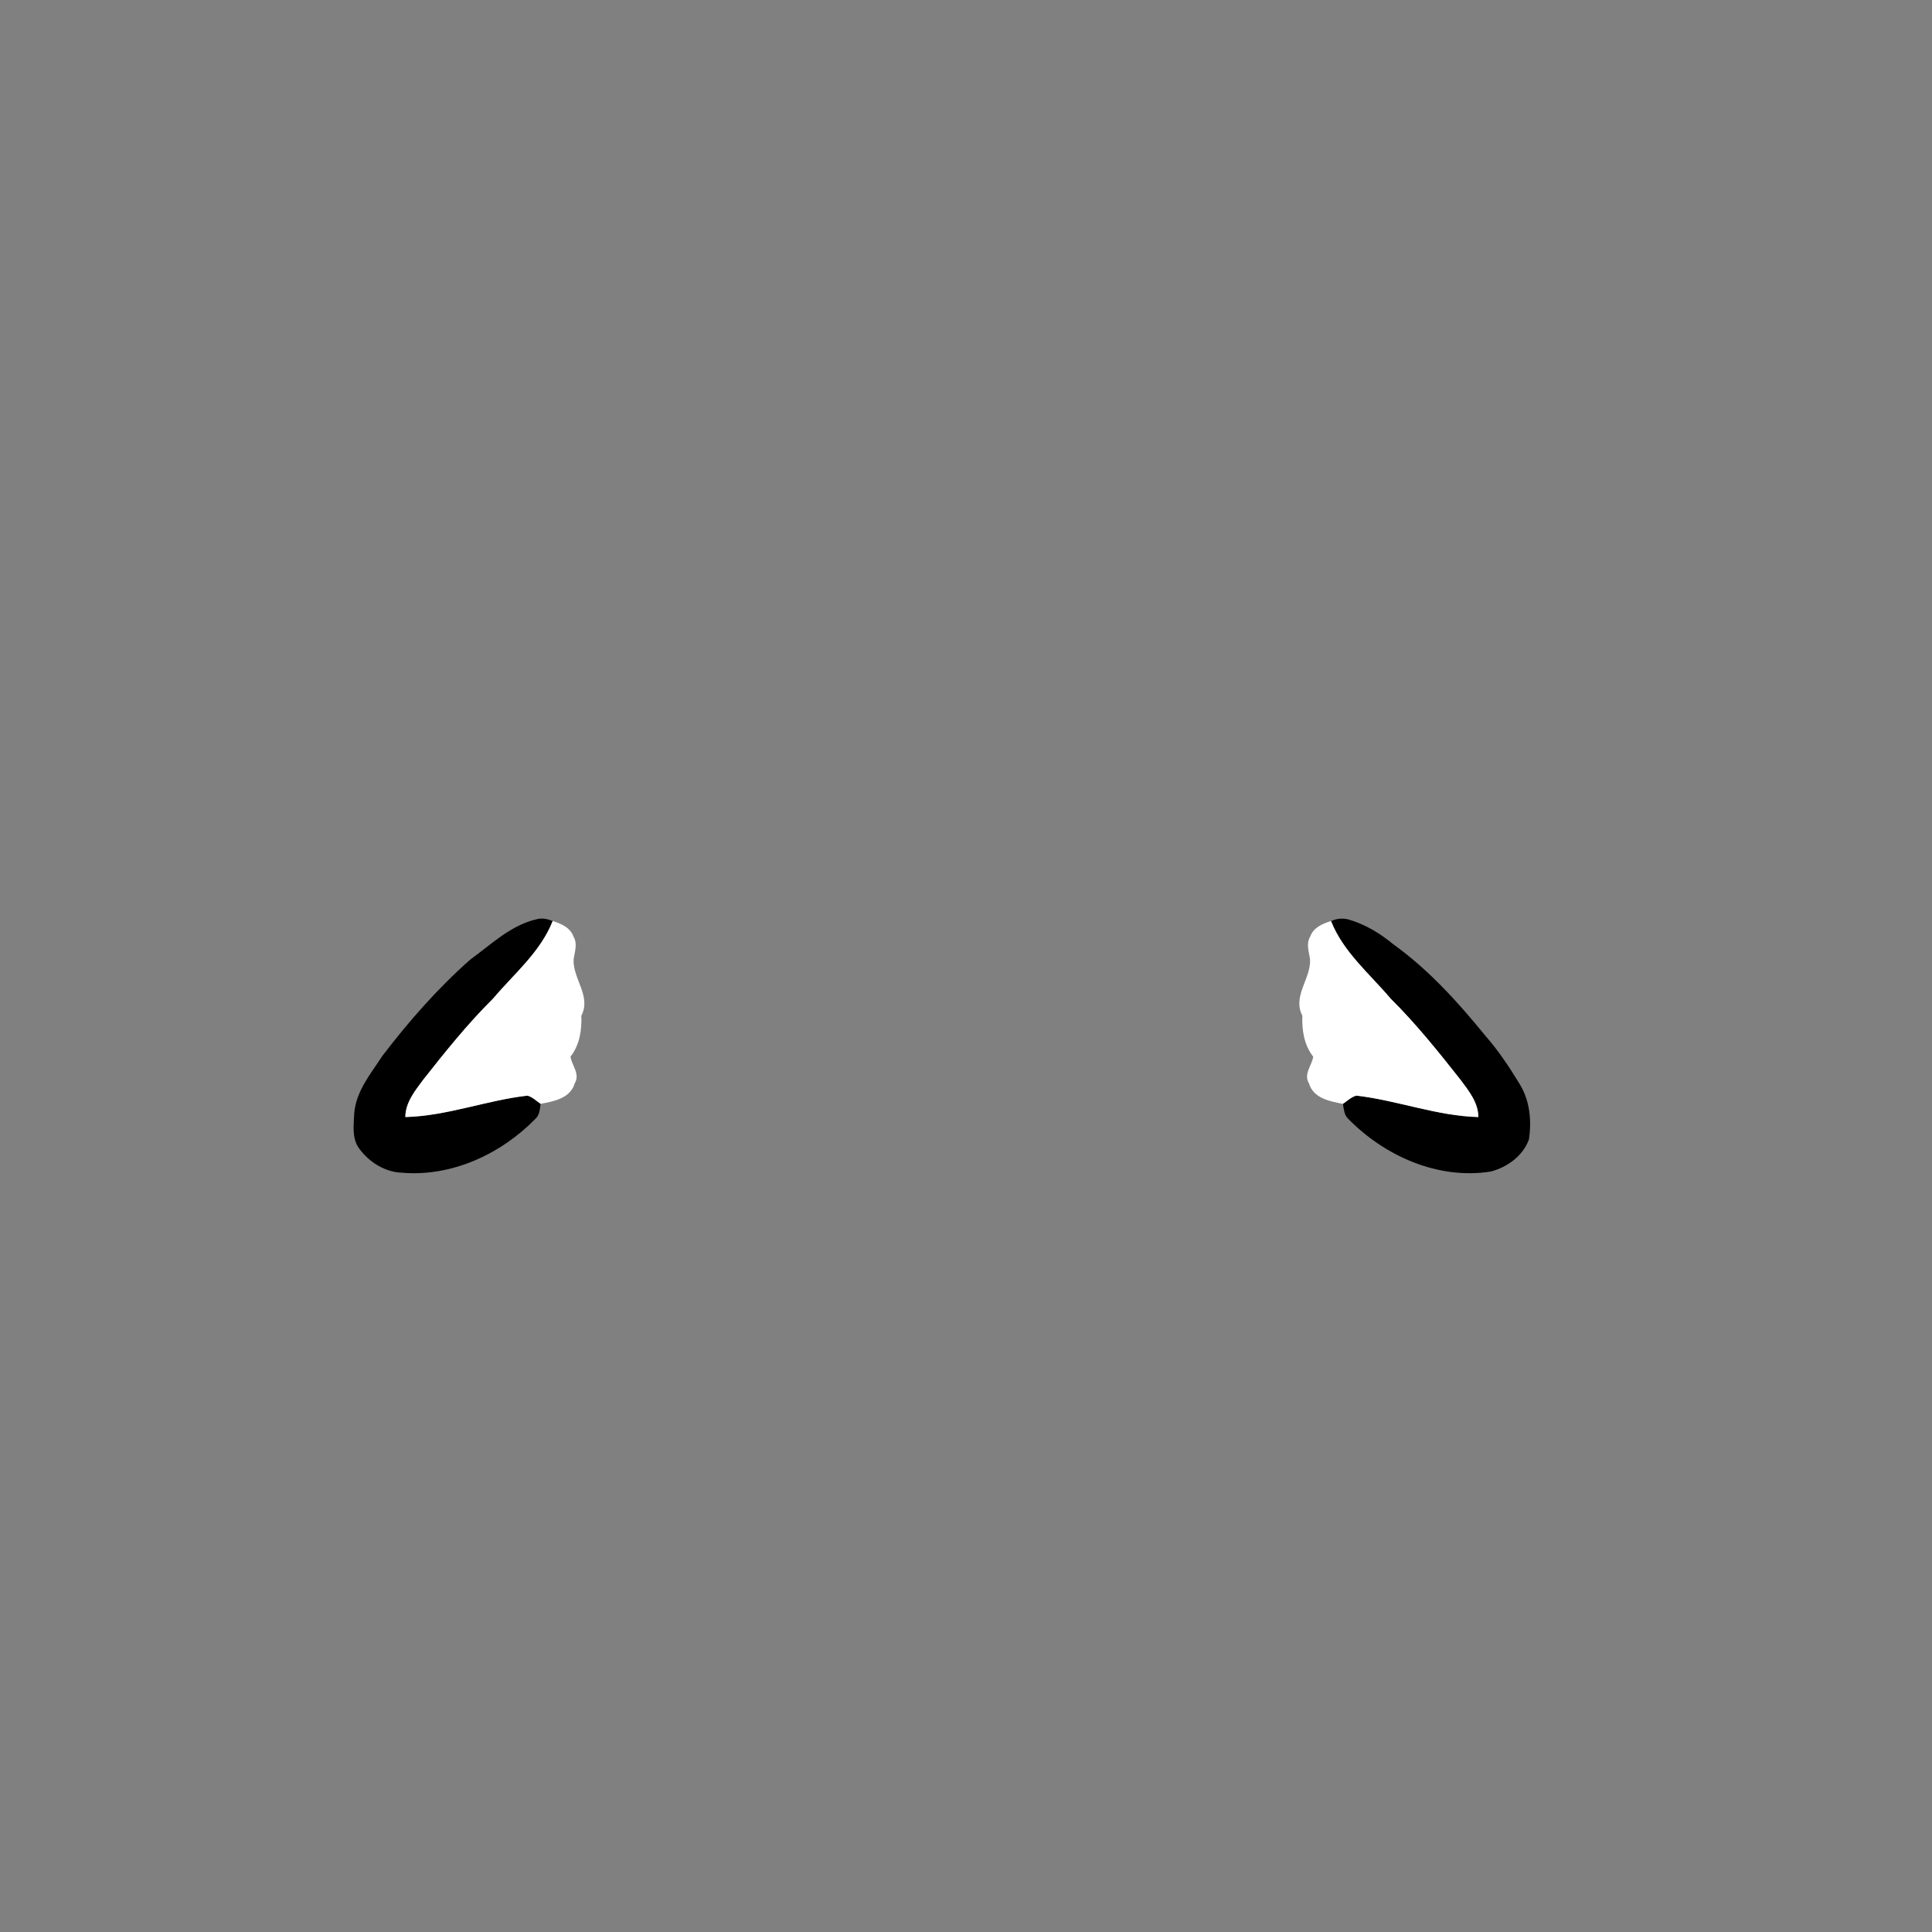 <?xml version="1.0" encoding="UTF-8" ?>
<!DOCTYPE svg PUBLIC "-//W3C//DTD SVG 1.1//EN" "http://www.w3.org/Graphics/SVG/1.1/DTD/svg11.dtd">
<svg width="600pt" height="600pt" viewBox="0 0 600 600" version="1.1" xmlns="http://www.w3.org/2000/svg">
<rect x="0" y="0" width="600" height="600" fill="#808080" stroke="none"/>
<g id="#000000ff">
<path fill="#000000" opacity="1.00" d=" M 146.02 298.03 C 152.62 293.23 158.80 287.15 167.04 285.39 C 168.61 285.08 170.19 285.43 171.64 286.04 C 167.83 295.68 159.66 302.39 153.14 310.11 C 145.23 317.95 138.25 326.66 131.37 335.40 C 128.83 338.81 125.91 342.43 125.88 346.91 C 138.79 346.59 151.04 341.71 163.81 340.26 C 165.38 340.68 166.56 341.91 167.89 342.80 C 167.65 344.39 167.63 346.19 166.36 347.38 C 155.72 358.31 140.45 365.47 125.01 364.21 C 119.60 364.07 114.56 360.90 111.46 356.57 C 109.26 353.47 109.85 349.50 110.00 345.94 C 110.46 338.97 115.17 333.43 118.82 327.82 C 127.00 317.13 135.92 306.95 146.02 298.03 Z" />
<path fill="#000000" opacity="1.00" d=" M 413.36 286.04 C 415.05 285.28 416.96 285.07 418.76 285.54 C 423.93 287.04 428.61 289.85 432.73 293.28 C 443.69 301.14 452.81 311.25 461.30 321.67 C 465.43 326.36 468.88 331.60 472.11 336.94 C 475.13 341.99 475.69 348.15 474.82 353.86 C 473.00 358.95 468.03 362.56 462.91 363.84 C 446.57 366.42 429.93 358.99 418.63 347.38 C 417.39 346.18 417.35 344.38 417.06 342.81 C 418.40 341.91 419.61 340.71 421.20 340.25 C 433.96 341.72 446.21 346.58 459.12 346.91 C 459.09 342.43 456.17 338.81 453.63 335.40 C 446.74 326.66 439.77 317.95 431.86 310.11 C 425.34 302.39 417.17 295.68 413.36 286.04 Z" />
</g>
<g id="#ffffffff">
<path fill="#ffffff" opacity="1.00" d=" M 171.64 286.04 C 174.28 286.85 177.13 288.07 178.12 290.90 C 179.45 293.13 178.44 295.67 178.13 298.03 C 177.91 304.03 183.69 309.41 180.54 315.43 C 180.71 319.94 180.02 324.50 177.17 328.17 C 177.60 330.90 180.24 333.58 178.48 336.45 C 177.14 341.07 171.98 342.07 167.89 342.80 C 166.56 341.91 165.38 340.68 163.81 340.26 C 151.04 341.71 138.79 346.59 125.88 346.91 C 125.91 342.43 128.83 338.81 131.37 335.40 C 138.25 326.66 145.23 317.95 153.14 310.11 C 159.66 302.39 167.83 295.68 171.64 286.04 Z" />
<path fill="#ffffff" opacity="1.00" d=" M 406.88 290.91 C 407.86 288.07 410.72 286.85 413.36 286.04 C 417.17 295.68 425.34 302.39 431.86 310.11 C 439.77 317.95 446.74 326.66 453.63 335.40 C 456.17 338.81 459.09 342.43 459.12 346.91 C 446.21 346.58 433.96 341.72 421.20 340.25 C 419.61 340.71 418.40 341.91 417.06 342.81 C 412.98 342.06 407.85 341.05 406.52 336.45 C 404.74 333.57 407.42 330.90 407.83 328.17 C 404.98 324.49 404.28 319.94 404.46 315.43 C 401.31 309.41 407.09 304.03 406.86 298.02 C 406.55 295.67 405.54 293.14 406.88 290.91 Z" />
</g>
</svg>

